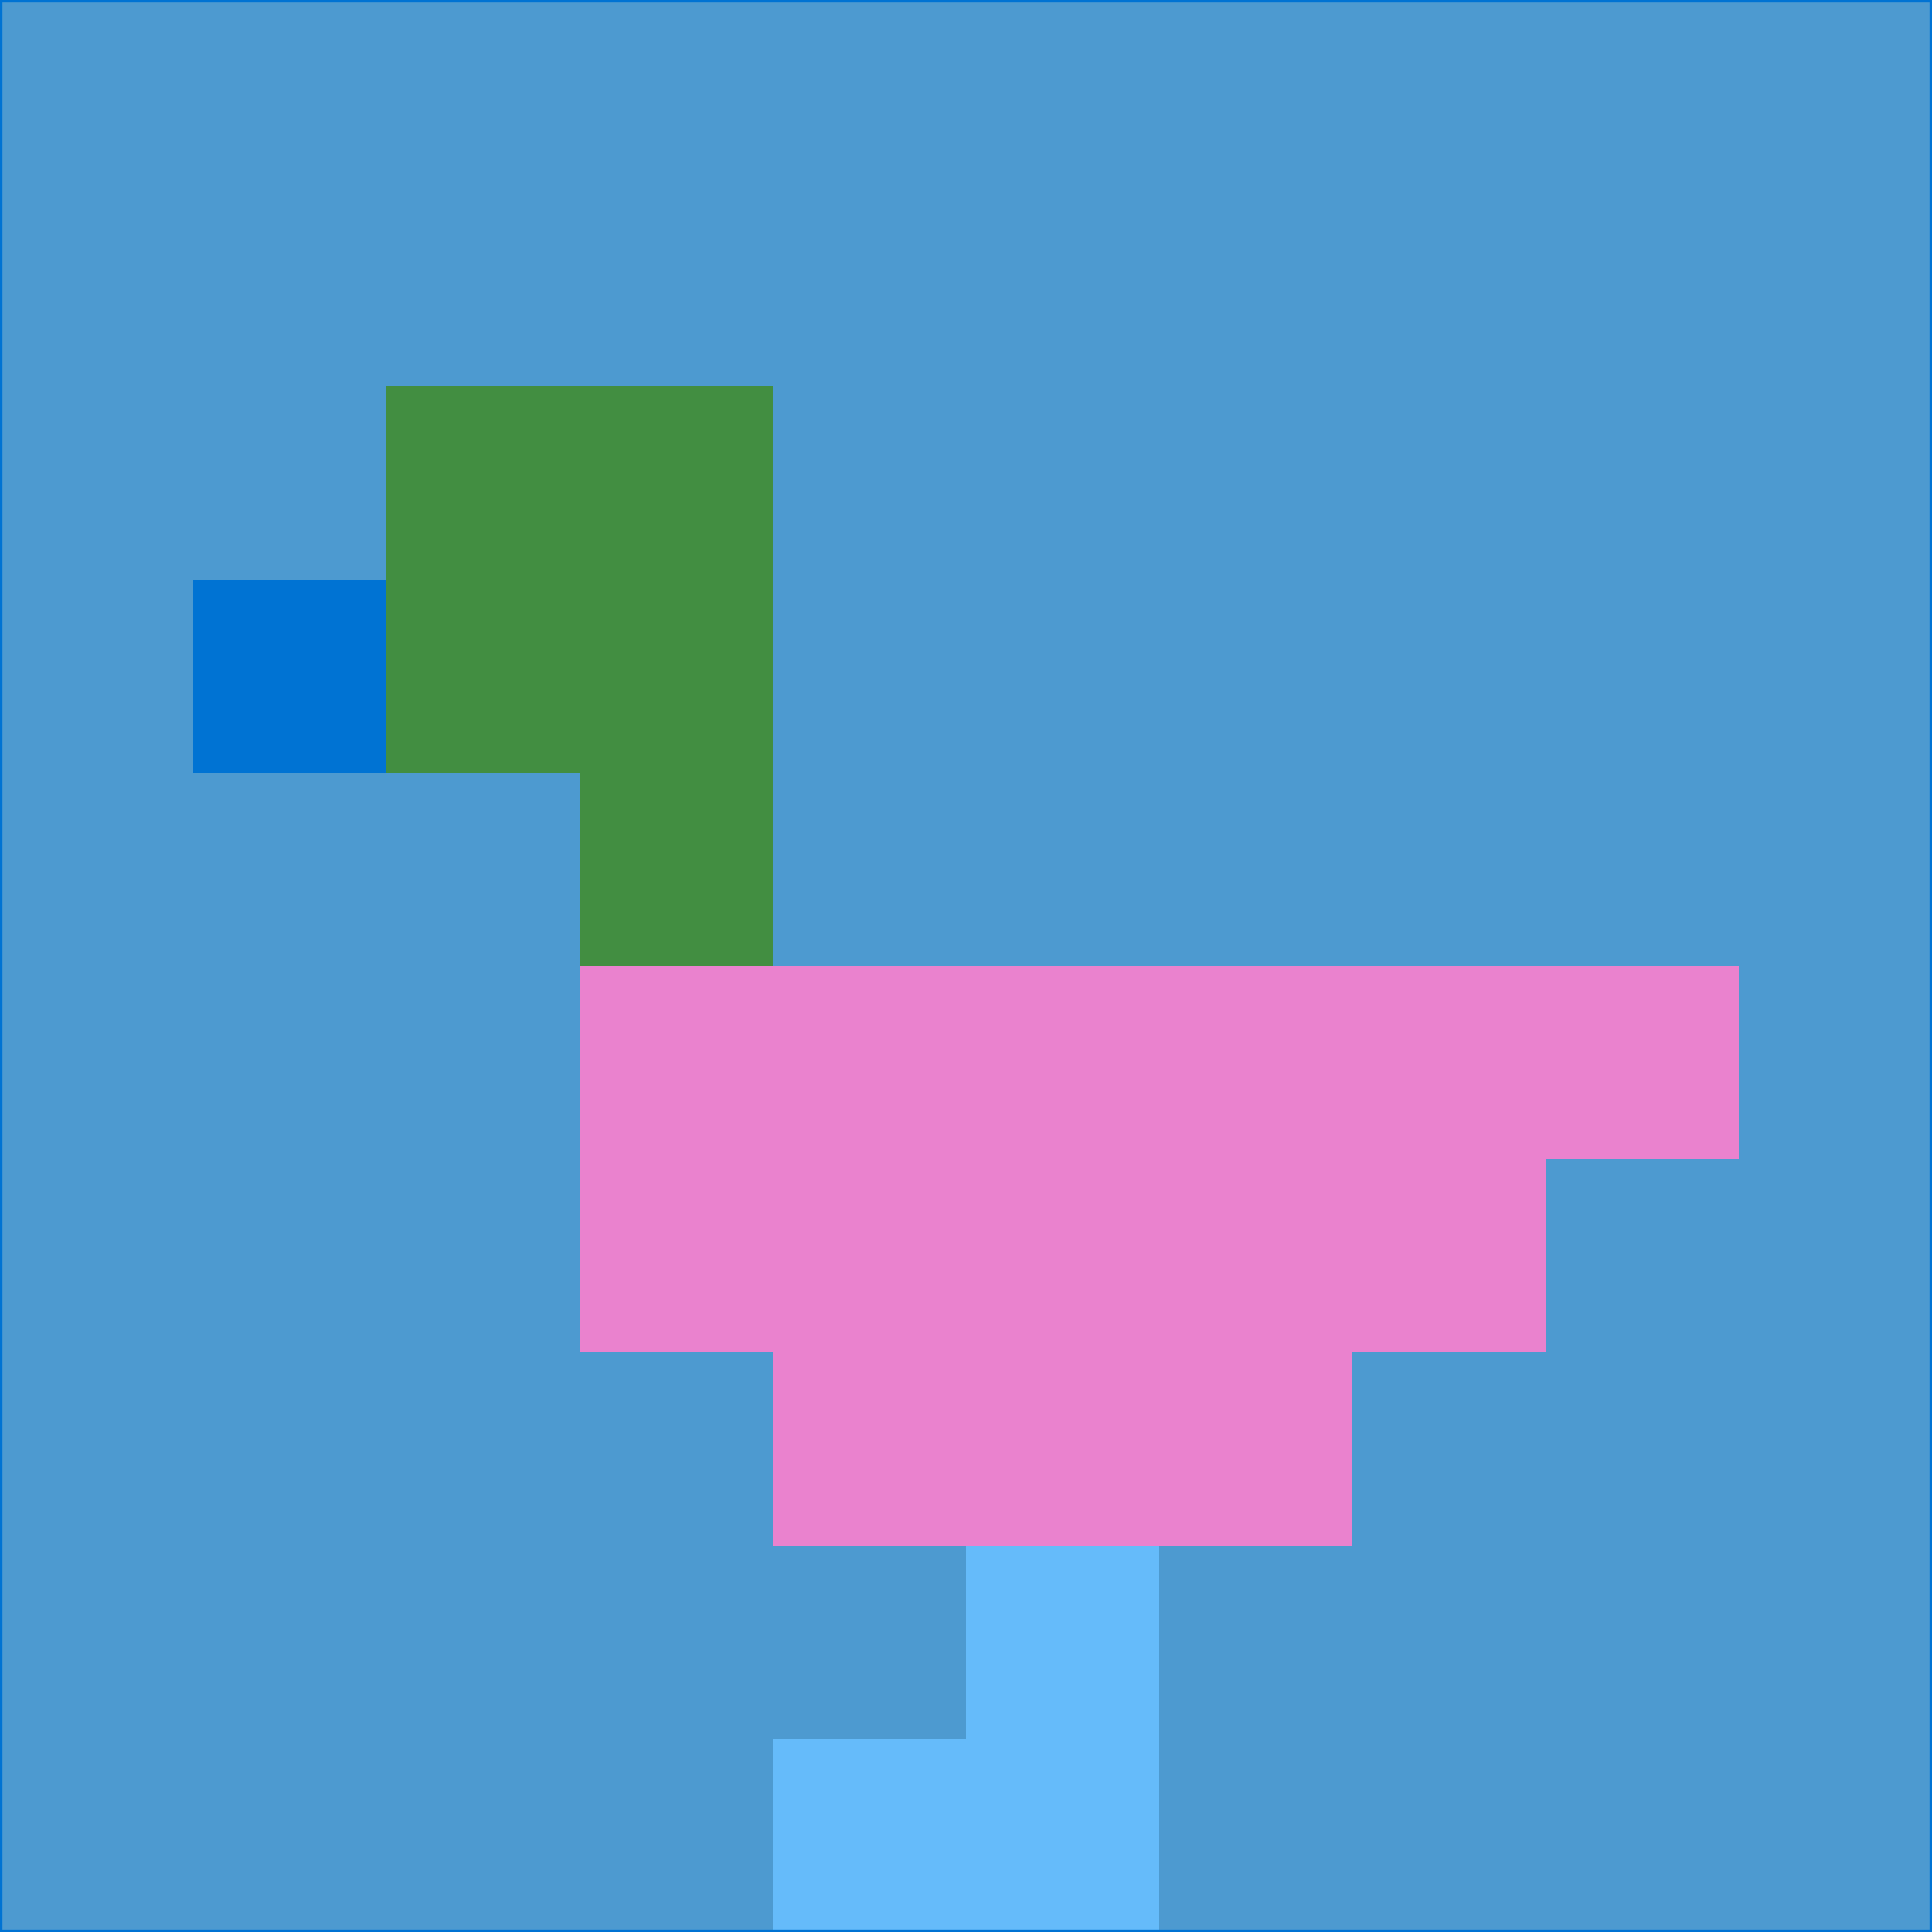 <svg xmlns="http://www.w3.org/2000/svg" version="1.1" width="785" height="785">
  <title>'goose-pfp-694263' by Dmitri Cherniak (Cyberpunk Edition)</title>
  <desc>
    seed=211679
    backgroundColor=#4d9ad0
    padding=20
    innerPadding=0
    timeout=500
    dimension=1
    border=false
    Save=function(){return n.handleSave()}
    frame=12

    Rendered at 2024-09-15T22:37:01.071Z
    Generated in 1ms
    Modified for Cyberpunk theme with new color scheme
  </desc>
  <defs/>
  <rect width="100%" height="100%" fill="#4d9ad0"/>
  <g>
    <g id="0-0">
      <rect x="0" y="0" height="785" width="785" fill="#4d9ad0"/>
      <g>
        <!-- Neon blue -->
        <rect id="0-0-2-2-2-2" x="157" y="157" width="157" height="157" fill="#428e41"/>
        <rect id="0-0-3-2-1-4" x="235.5" y="157" width="78.5" height="314" fill="#428e41"/>
        <!-- Electric purple -->
        <rect id="0-0-4-5-5-1" x="314" y="392.5" width="392.5" height="78.5" fill="#ea82ce"/>
        <rect id="0-0-3-5-5-2" x="235.5" y="392.5" width="392.5" height="157" fill="#ea82ce"/>
        <rect id="0-0-4-5-3-3" x="314" y="392.5" width="235.5" height="235.5" fill="#ea82ce"/>
        <!-- Neon pink -->
        <rect id="0-0-1-3-1-1" x="78.5" y="235.5" width="78.5" height="78.5" fill="#0073d3"/>
        <!-- Cyber yellow -->
        <rect id="0-0-5-8-1-2" x="392.5" y="628" width="78.5" height="157" fill="#65bbfa"/>
        <rect id="0-0-4-9-2-1" x="314" y="706.5" width="157" height="78.5" fill="#65bbfa"/>
      </g>
      <rect x="0" y="0" stroke="#0073d3" stroke-width="2" height="785" width="785" fill="none"/>
    </g>
  </g>
  <script xmlns=""/>
</svg>